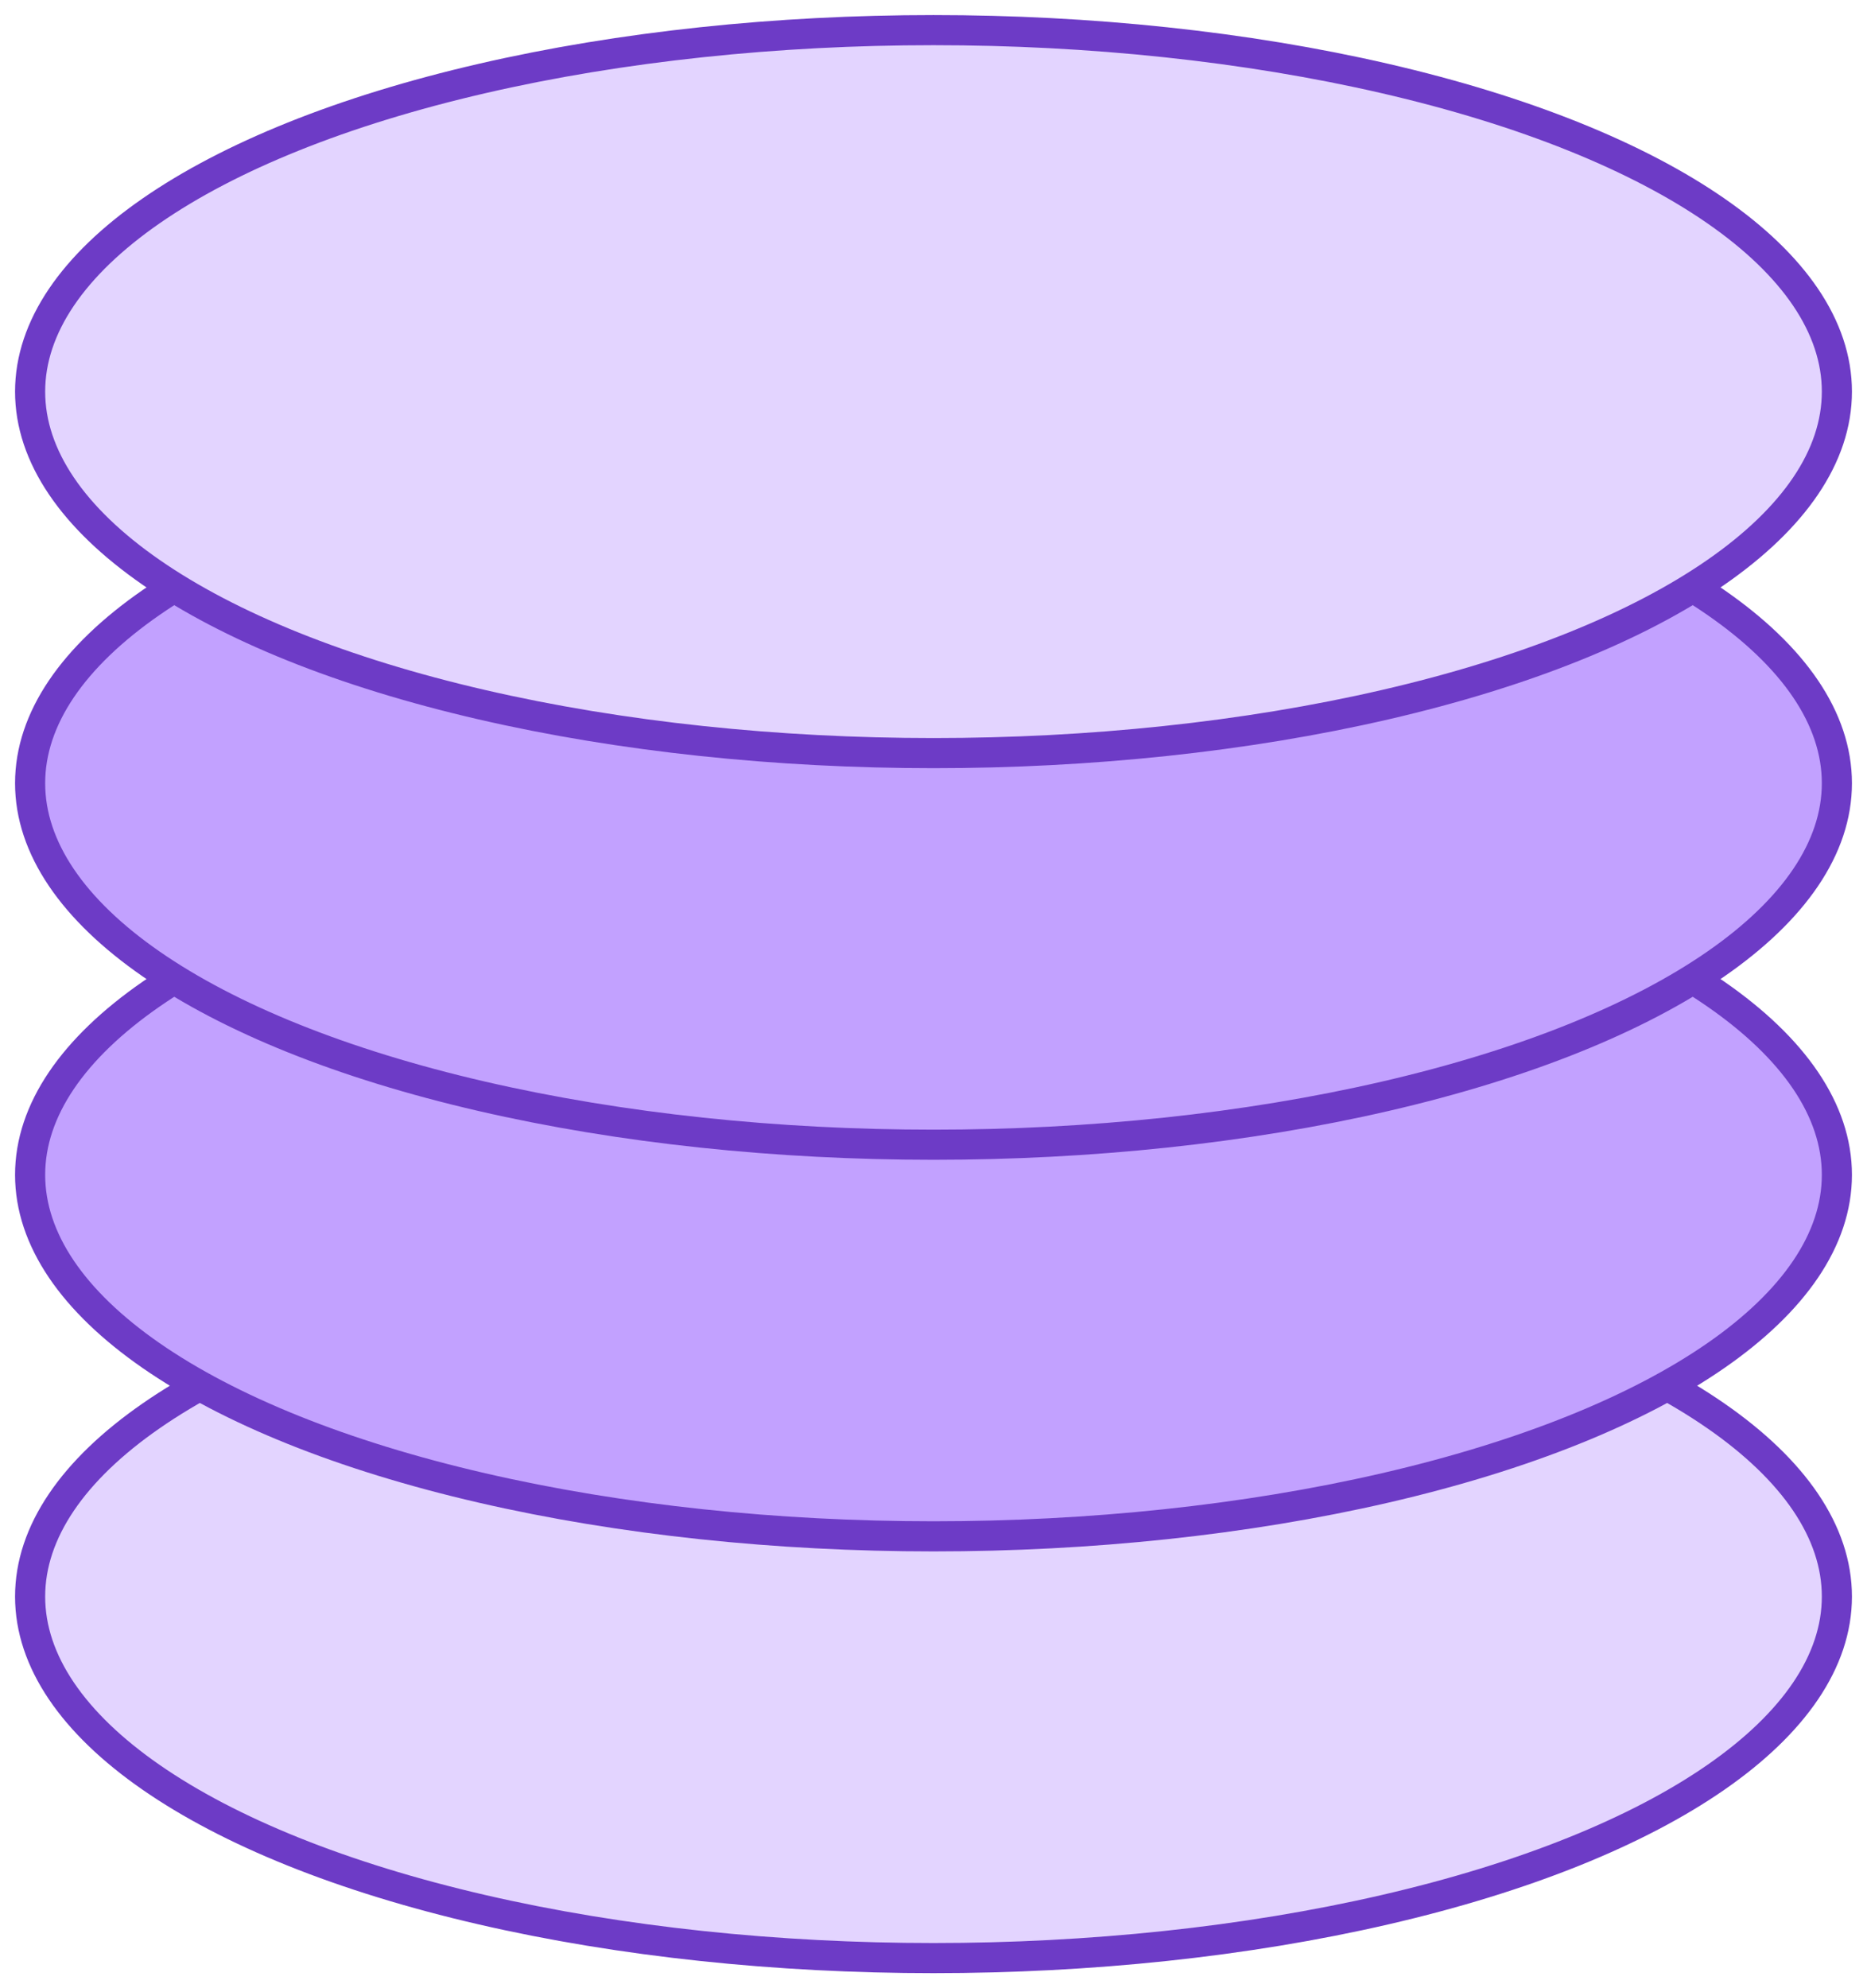 <svg xmlns="http://www.w3.org/2000/svg" width="62" height="66" viewBox="0 0 62 66">
  <g fill="none" fill-rule="evenodd" stroke="#6D3BC6" transform="translate(1 1)">
    <ellipse cx="30" cy="52" fill="#E3D4FF" rx="30" ry="12"/>
    <ellipse cx="30" cy="38" fill="#C2A1FF" rx="30" ry="12"/>
    <ellipse cx="30" cy="25" fill="#C2A1FF" rx="30" ry="12"/>
    <ellipse cx="30" cy="12" fill="#E3D4FF" rx="30" ry="12"/>
  </g>
</svg>
